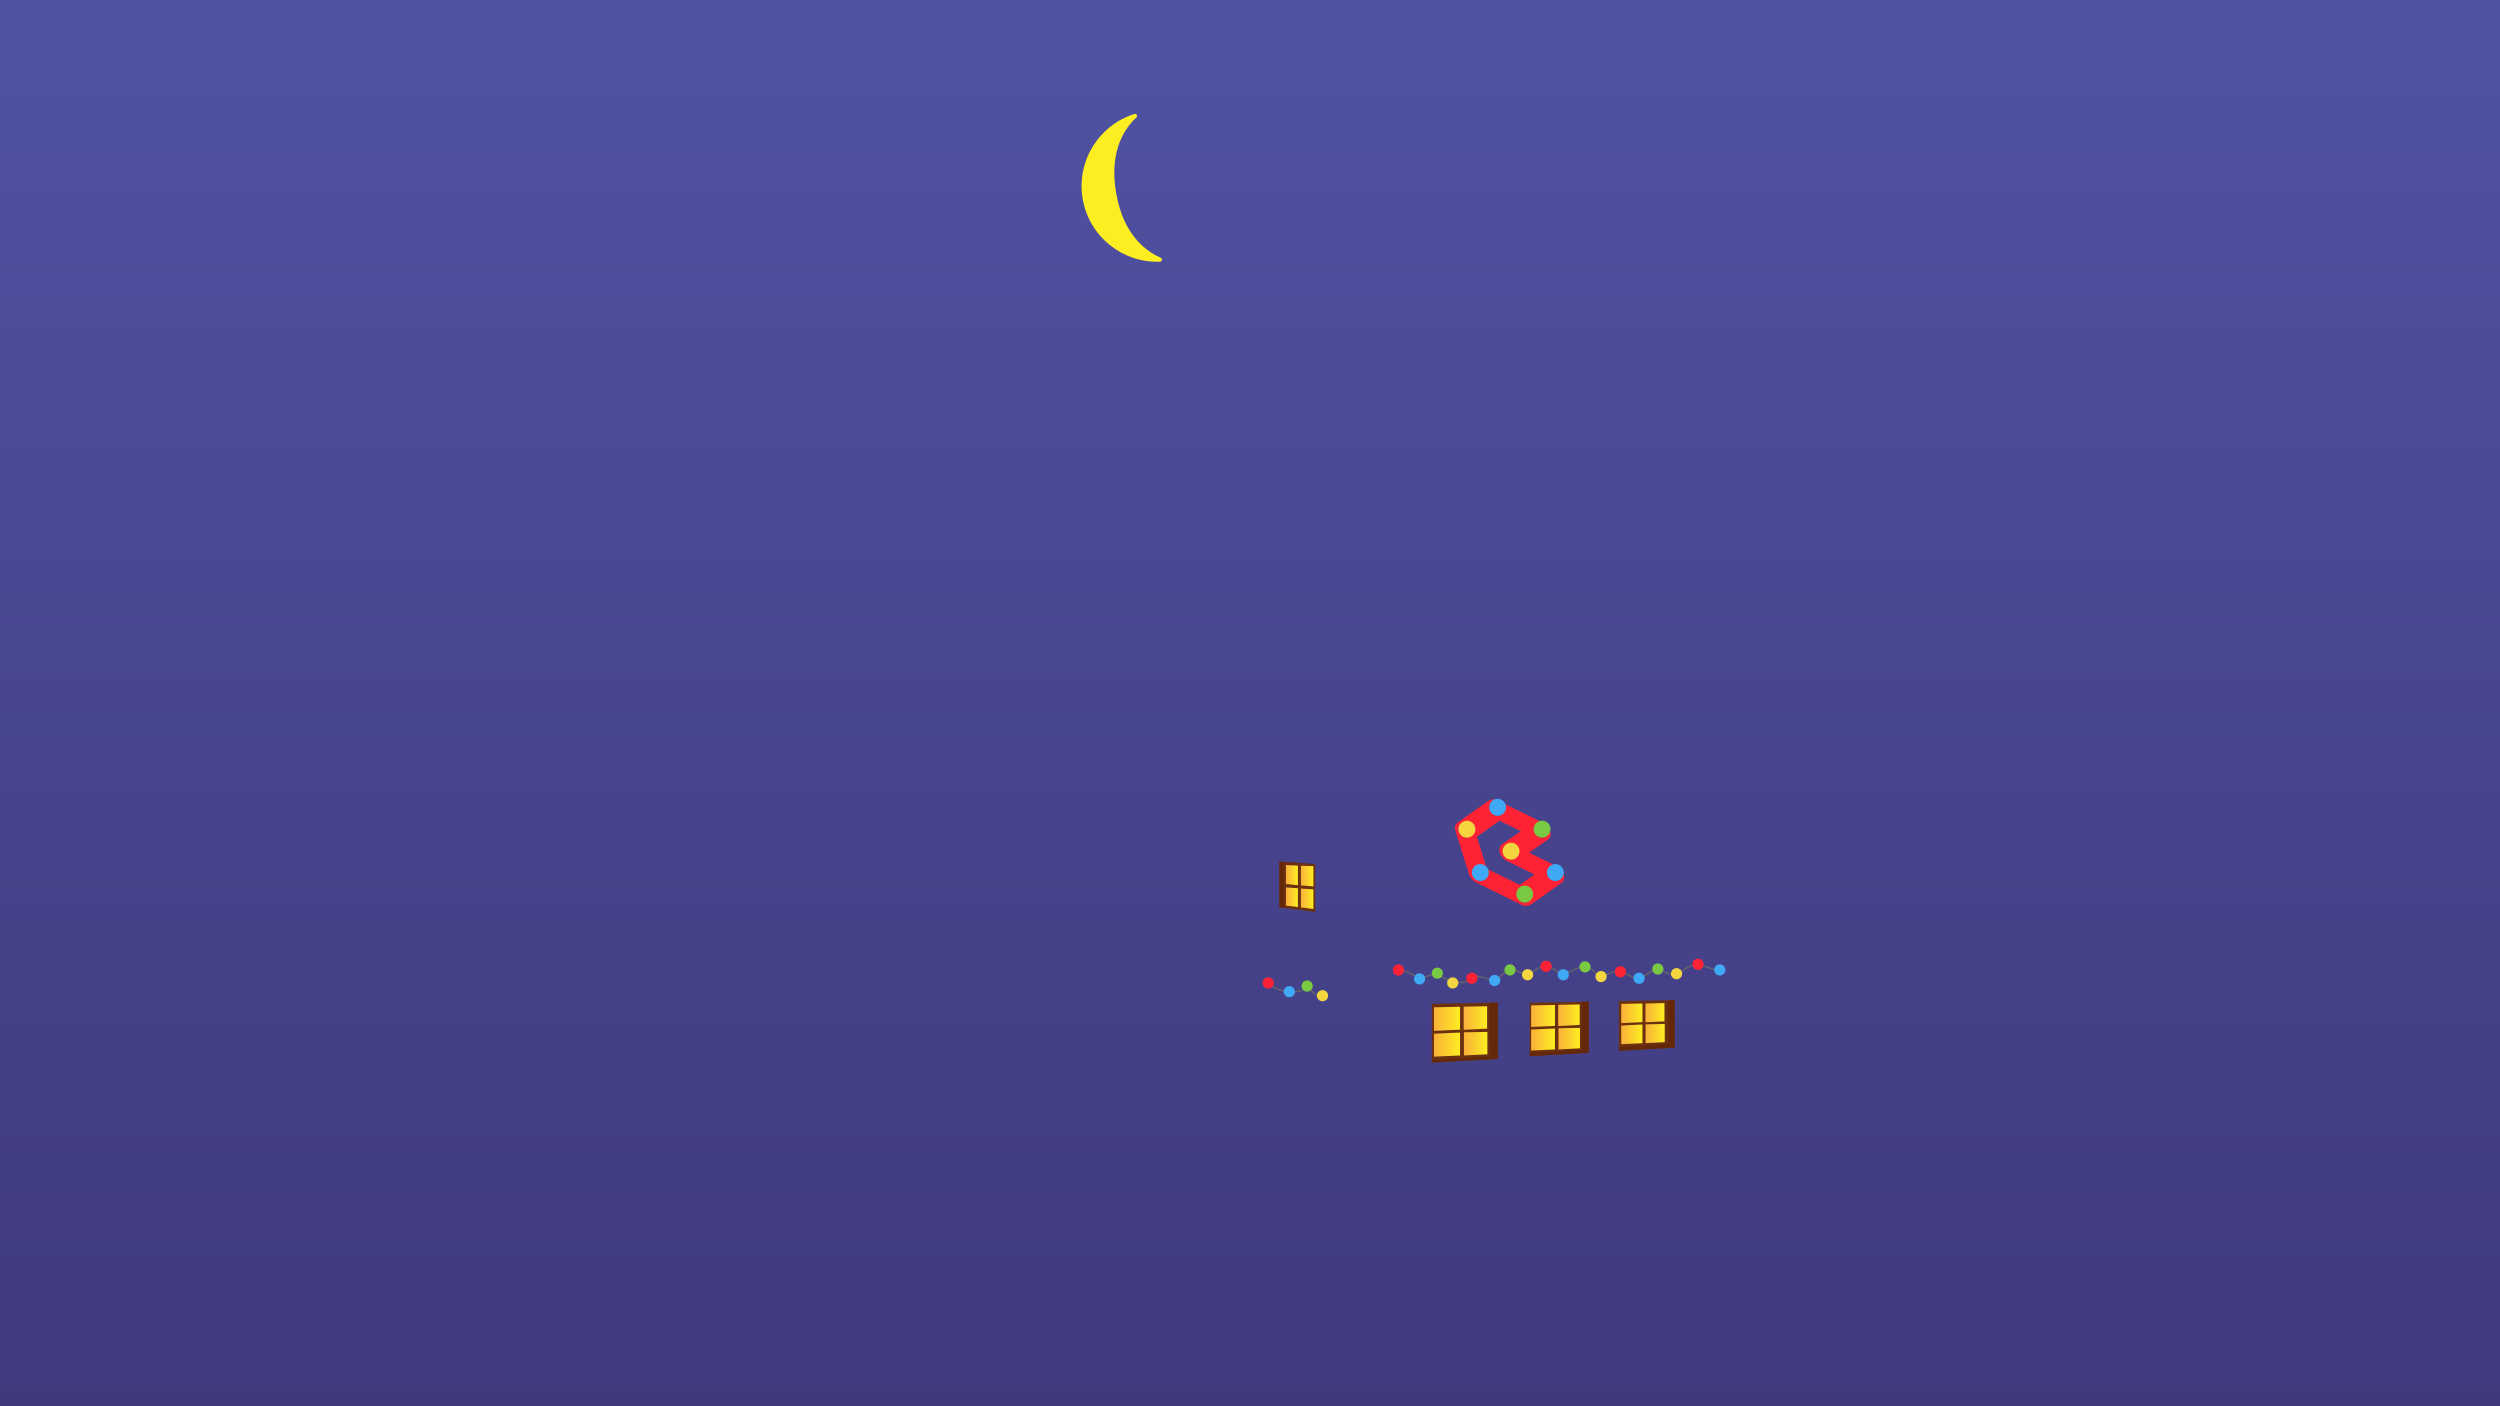 <?xml version="1.0" encoding="utf-8"?>
<!-- Generator: Adobe Illustrator 23.0.1, SVG Export Plug-In . SVG Version: 6.00 Build 0)  -->
<svg version="1.1" id="night" xmlns="http://www.w3.org/2000/svg" xmlns:xlink="http://www.w3.org/1999/xlink" x="0px" y="0px"
	 viewBox="0 0 1920 1080" style="enable-background:new 0 0 1920 1080;" xml:space="preserve">
<style type="text/css">
	.st0{opacity:0.84;fill:url(#Nuit_-_BKG_1_);}
	.st1{fill:#FCEE21;}
	.st2{fill:none;stroke:#666666;stroke-linecap:round;stroke-miterlimit:10;}
	.st3{fill:#FF2235;}
	.st4{fill:#3FA9F5;}
	.st5{fill:#7AC943;}
	.st6{fill:#F4D540;}
	.st7{fill:#6B3010;}
	.st8{fill:#642809;}
	.st9{fill:url(#SVGID_1_);}
	.st10{fill:url(#SVGID_2_);}
	.st11{fill:url(#SVGID_3_);}
	.st12{fill:url(#SVGID_4_);}
	.st13{fill:url(#SVGID_5_);}
	.st14{fill:url(#SVGID_6_);}
	.st15{fill:url(#SVGID_7_);}
	.st16{fill:url(#SVGID_8_);}
	.st17{fill:url(#SVGID_9_);}
	.st18{fill:url(#SVGID_10_);}
	.st19{fill:url(#SVGID_11_);}
	.st20{fill:url(#SVGID_12_);}
	.st21{fill:url(#SVGID_13_);}
	.st22{fill:url(#SVGID_14_);}
	.st23{fill:url(#SVGID_15_);}
	.st24{fill:url(#SVGID_16_);}
</style>
<g id="Calque_3">
	<linearGradient id="Nuit_-_BKG_1_" gradientUnits="userSpaceOnUse" x1="960" y1="1080" x2="960" y2="-9.094947e-13">
		<stop  offset="0" style="stop-color:#1B1464"/>
		<stop  offset="1" style="stop-color:#2E3192"/>
	</linearGradient>
	<rect id="Nuit_-_BKG" class="st0" width="1920" height="1080"/>
	<path id="Lune" class="st1" d="M857.2,148.3c5.9,34.1,24.9,45.5,34.3,49.7c1.5,0.7,1.1,2.9-0.6,3c-28.7,1.1-54.4-19.2-59.4-48.2
		c-5-29,12.4-56.7,39.8-65.3c1.5-0.5,2.7,1.5,1.5,2.6C865.3,97.1,851.3,114.2,857.2,148.3z"/>
</g>
<path class="st2" d="M974,754.9c0,0,3.9,5.6,16.3,6.7c12.4,1.1,11.9-4.3,11.9-4.3s0.2-1.8,1.8-1.7c1.6,0.1,1.4,1.5,1.5,2.1
	c0.8,3,4.9,7.8,10.3,7.1"/>
<circle class="st3" cx="974" cy="754.9" r="4.3"/>
<circle class="st4" cx="990.2" cy="761.6" r="4.3"/>
<circle class="st5" cx="1003.9" cy="757.3" r="4.3"/>
<circle class="st6" cx="1015.7" cy="764.7" r="4.3"/>
<path class="st2" d="M1320,744.9c-3.9,0.7-11.1-3.6-15.8-4.3c-4.7-0.7-13.8,5.9-16.5,7.9c-2.7,2-12.2-4.1-15-4.3
	c-2.8-0.2-9.6,5.9-13.3,7.1s-12-4.8-15.4-5.7c-3.5-0.8-11.5,4.2-15.1,4.3c-3.6,0.1-5-7.4-11.8-7.4s-13.5,5.7-16.8,6
	s-6.8-6.2-12.8-6.6c-6-0.3-11.6,6.3-14.2,7.1c-2.5,0.9-8.6-5.2-13.5-4.3c-4.8,0.9-8.6,7.6-11.8,8.1c-3.2,0.5-16.1-5.8-17.6-1.7
	c-0.9,2.5-6.2,3.6-10.2,3.5c-10-0.3-16.2-7.4-16.2-7.4l-13.7,4.3c0,0-12-7.4-16.3-6.7"/>
<circle class="st3" cx="1074" cy="745" r="4.3"/>
<circle class="st4" cx="1090.2" cy="751.8" r="4.3"/>
<circle class="st5" cx="1103.9" cy="747.4" r="4.3"/>
<circle class="st6" cx="1115.7" cy="754.9" r="4.3"/>
<circle class="st3" cx="1130.4" cy="751.3" r="4.3"/>
<circle class="st4" cx="1147.9" cy="753" r="4.3"/>
<circle class="st5" cx="1159.7" cy="744.9" r="4.3"/>
<circle class="st6" cx="1173.2" cy="748.6" r="4.3"/>
<circle class="st3" cx="1187.4" cy="742.1" r="4.3"/>
<circle class="st3" cx="1304.1" cy="740.6" r="4.3"/>
<circle class="st4" cx="1200.6" cy="748.6" r="4.3"/>
<circle class="st4" cx="1320.8" cy="744.9" r="4.3"/>
<circle class="st5" cx="1217.3" cy="742.6" r="4.3"/>
<circle class="st6" cx="1229.6" cy="750" r="4.3"/>
<circle class="st3" cx="1244.5" cy="746.3" r="4.3"/>
<circle class="st4" cx="1258.8" cy="751.3" r="4.3"/>
<circle class="st5" cx="1273.2" cy="744.2" r="4.3"/>
<circle class="st6" cx="1287.6" cy="747.8" r="4.3"/>
<path class="st2" d="M1115.7,754.9"/>
<path class="st3" d="M1195.2,665.1l-20.8-10.2l14.4-10.2c1.9-1.3,2.6-3.8,1.7-6.5c-0.8-2.7-3.1-5.2-5.8-6.5l-34.1-16.7
	c-2.7-1.3-5.6-1.3-7.5,0l-23.6,16.7c-1.9,1.3-2.6,3.8-1.7,6.5l10.5,33.3c0.8,2.7,3.1,5.2,5.8,6.5l34.1,16.7c1.4,0.7,2.8,1,4.1,1
	s2.5-0.3,3.4-1l23.6-16.7c1.9-1.3,2.6-3.8,1.7-6.5C1200.2,668.9,1198,666.4,1195.2,665.1z M1177.8,637c-0.1-1.3,0.4-2.4,1.4-3
	c0.6-0.4,1.4-0.7,2.3-0.7c1.8,0,3.7,1,5.1,2.5c1,1.2,1.6,2.5,1.7,3.8c0.1,1.3-0.4,2.4-1.4,3c-0.6,0.4-1.4,0.7-2.3,0.7
	c-1.8,0-3.7-1-5.1-2.5C1178.5,639.6,1177.9,638.2,1177.8,637z M1147.4,616.6c2.8,0,5.7,2.2,6.6,5c0.9,2.8-0.7,5-3.4,5
	s-5.7-2.2-6.6-5C1143.1,618.8,1144.6,616.6,1147.4,616.6z M1141,672.9c0.1,1.3-0.4,2.4-1.4,3c-0.6,0.4-1.4,0.7-2.3,0.7
	c-1.8,0-3.7-1-5.1-2.5c-1-1.2-1.6-2.5-1.7-3.8c-0.1-1.3,0.4-2.4,1.4-3c0.6-0.4,1.4-0.7,2.3-0.7c1.8,0,3.7,1,5.1,2.5
	C1140.4,670.2,1141,671.6,1141,672.9z M1130.4,640.8c-0.4,1.5-1.8,2.5-3.6,2.5c-0.9,0-1.8-0.2-2.7-0.7c-1.4-0.7-2.5-1.7-3.3-3
	c-0.8-1.3-1-2.6-0.7-3.8c0.4-1.5,1.8-2.5,3.6-2.5c0.9,0,1.8,0.2,2.7,0.7c1.4,0.7,2.5,1.7,3.3,3
	C1130.5,638.2,1130.7,639.6,1130.4,640.8z M1171.5,693.2c-2.8,0-5.7-2.2-6.6-5c-0.9-2.8,0.7-5,3.4-5s5.7,2.2,6.6,5
	C1175.8,691,1174.2,693.2,1171.5,693.2z M1153.6,648.4c-1.9,1.3-2.6,3.8-1.7,6.5s3.1,5.2,5.8,6.5l20.8,10.2l-11.3,8l-25.2-12.3
	l-7.8-24.7l17.5-12.3l16.4,8L1153.6,648.4z M1164.4,654.9c0.9,2.8-0.7,5-3.4,5c-2.8,0-5.7-2.2-6.6-5c-0.9-2.8,0.7-5,3.4-5
	S1163.5,652.2,1164.4,654.9z M1198.6,674.1c-0.4,1.5-1.8,2.5-3.6,2.5c-0.9,0-1.8-0.2-2.7-0.7c-1.4-0.7-2.5-1.7-3.3-3
	c-0.8-1.3-1-2.6-0.7-3.8c0.4-1.5,1.8-2.5,3.6-2.5c0.9,0,1.8,0.2,2.7,0.7c1.4,0.7,2.5,1.7,3.3,3
	C1198.7,671.6,1198.9,672.9,1198.6,674.1z"/>
<circle class="st6" cx="1126.6" cy="636.8" r="6.5"/>
<circle class="st4" cx="1150.2" cy="620" r="6.5"/>
<circle class="st5" cx="1184.3" cy="636.8" r="6.5"/>
<circle class="st6" cx="1160.5" cy="653.7" r="6.5"/>
<circle class="st4" cx="1194.5" cy="670.1" r="6.5"/>
<circle class="st5" cx="1171" cy="686.7" r="6.5"/>
<circle class="st4" cx="1136.9" cy="670.1" r="6.5"/>
<polygon class="st7" points="982.6,661.7 982.6,696.8 1010.1,700.4 1010.1,663.7 "/>
<polygon class="st8" points="985.7,662.9 1010.1,663.7 982.6,661.7 982.6,696.8 985.8,697.2 "/>
<linearGradient id="SVGID_1_" gradientUnits="userSpaceOnUse" x1="987.635" y1="672.159" x2="996.759" y2="672.159">
	<stop  offset="0" style="stop-color:#FBB03B"/>
	<stop  offset="1" style="stop-color:#FCEE21"/>
</linearGradient>
<polygon class="st9" points="996.8,679.9 987.6,678.9 987.6,664.4 996.8,664.8 "/>
<linearGradient id="SVGID_2_" gradientUnits="userSpaceOnUse" x1="999.112" y1="672.827" x2="1008.731" y2="672.827">
	<stop  offset="0" style="stop-color:#FBB03B"/>
	<stop  offset="1" style="stop-color:#FCEE21"/>
</linearGradient>
<polygon class="st10" points="1008.7,680.8 999.1,680 999.1,664.9 1008.7,665.2 "/>
<linearGradient id="SVGID_3_" gradientUnits="userSpaceOnUse" x1="987.635" y1="689.052" x2="996.759" y2="689.052">
	<stop  offset="0" style="stop-color:#FBB03B"/>
	<stop  offset="1" style="stop-color:#FCEE21"/>
</linearGradient>
<polygon class="st11" points="996.8,696.6 987.6,695.5 987.6,681.5 996.8,682.2 "/>
<linearGradient id="SVGID_4_" gradientUnits="userSpaceOnUse" x1="999.112" y1="690.239" x2="1008.731" y2="690.239">
	<stop  offset="0" style="stop-color:#FBB03B"/>
	<stop  offset="1" style="stop-color:#FCEE21"/>
</linearGradient>
<polygon class="st12" points="1008.7,698.1 999.1,696.9 999.1,682.4 1008.7,683 "/>
<polygon class="st7" points="1150.3,813.2 1099.6,816 1099.6,770.9 1150.3,770 "/>
<polygon class="st8" points="1143.6,770.1 1144.2,811.1 1099.6,814.2 1099.6,816 1150.3,813.2 1150.3,770 "/>
<linearGradient id="SVGID_5_" gradientUnits="userSpaceOnUse" x1="1101.277" y1="782.452" x2="1121.313" y2="782.452">
	<stop  offset="0" style="stop-color:#FBB03B"/>
	<stop  offset="1" style="stop-color:#FCEE21"/>
</linearGradient>
<polygon class="st13" points="1121.3,790.8 1101.3,791.7 1101.3,773.6 1121.3,773.2 "/>
<linearGradient id="SVGID_6_" gradientUnits="userSpaceOnUse" x1="1101.277" y1="802.272" x2="1121.313" y2="802.272">
	<stop  offset="0" style="stop-color:#FBB03B"/>
	<stop  offset="1" style="stop-color:#FCEE21"/>
</linearGradient>
<polygon class="st14" points="1121.3,810.6 1101.3,811.5 1101.3,793.9 1121.3,793 "/>
<linearGradient id="SVGID_7_" gradientUnits="userSpaceOnUse" x1="1124.066" y1="781.832" x2="1142.066" y2="781.832">
	<stop  offset="0" style="stop-color:#FBB03B"/>
	<stop  offset="1" style="stop-color:#FCEE21"/>
</linearGradient>
<polygon class="st15" points="1142.1,790 1124.1,790.9 1124.1,773.1 1142.1,772.8 "/>
<linearGradient id="SVGID_8_" gradientUnits="userSpaceOnUse" x1="1124.286" y1="801.518" x2="1142.286" y2="801.518">
	<stop  offset="0" style="stop-color:#FBB03B"/>
	<stop  offset="1" style="stop-color:#FCEE21"/>
</linearGradient>
<polygon class="st16" points="1142.3,809.7 1124.3,810.6 1124.3,792.8 1142.3,792.5 "/>
<polygon class="st7" points="1220.1,808.5 1174.8,811.1 1174.8,770.1 1220.1,769.3 "/>
<polygon class="st8" points="1215.2,769.4 1215.2,806.2 1174.8,808.5 1174.8,811.1 1220.1,808.5 1220.1,769.3 "/>
<linearGradient id="SVGID_9_" gradientUnits="userSpaceOnUse" x1="1175.875" y1="780.239" x2="1194.189" y2="780.239">
	<stop  offset="0" style="stop-color:#FBB03B"/>
	<stop  offset="1" style="stop-color:#FCEE21"/>
</linearGradient>
<polygon class="st17" points="1194.2,787.9 1175.9,788.7 1175.9,772.1 1194.2,771.8 "/>
<linearGradient id="SVGID_10_" gradientUnits="userSpaceOnUse" x1="1175.875" y1="798.355" x2="1194.189" y2="798.355">
	<stop  offset="0" style="stop-color:#FBB03B"/>
	<stop  offset="1" style="stop-color:#FCEE21"/>
</linearGradient>
<polygon class="st18" points="1194.2,806 1175.9,806.8 1175.9,790.7 1194.2,789.9 "/>
<linearGradient id="SVGID_11_" gradientUnits="userSpaceOnUse" x1="1196.705" y1="779.673" x2="1213.157" y2="779.673">
	<stop  offset="0" style="stop-color:#FBB03B"/>
	<stop  offset="1" style="stop-color:#FCEE21"/>
</linearGradient>
<polygon class="st19" points="1213.2,787.1 1196.7,788 1196.7,771.7 1213.2,771.4 "/>
<linearGradient id="SVGID_12_" gradientUnits="userSpaceOnUse" x1="1196.906" y1="797.666" x2="1213.358" y2="797.666">
	<stop  offset="0" style="stop-color:#FBB03B"/>
	<stop  offset="1" style="stop-color:#FCEE21"/>
</linearGradient>
<polygon class="st20" points="1213.4,805.1 1196.9,806 1196.9,789.7 1213.4,789.4 "/>
<polygon class="st7" points="1286.1,804.6 1243.3,807 1243.3,768.8 1286.1,768.1 "/>
<polygon class="st8" points="1280.6,768.2 1281.1,801.3 1243.3,804.2 1243.3,807 1286.1,804.6 1286.1,768.1 "/>
<linearGradient id="SVGID_13_" gradientUnits="userSpaceOnUse" x1="1245.123" y1="778.243" x2="1261.42" y2="778.243">
	<stop  offset="0" style="stop-color:#FBB03B"/>
	<stop  offset="1" style="stop-color:#FCEE21"/>
</linearGradient>
<polygon class="st21" points="1261.4,785 1245.1,785.8 1245.1,771 1261.4,770.7 "/>
<linearGradient id="SVGID_14_" gradientUnits="userSpaceOnUse" x1="1245.123" y1="794.364" x2="1261.42" y2="794.364">
	<stop  offset="0" style="stop-color:#FBB03B"/>
	<stop  offset="1" style="stop-color:#FCEE21"/>
</linearGradient>
<polygon class="st22" points="1261.4,801.2 1245.1,801.9 1245.1,787.6 1261.4,786.8 "/>
<linearGradient id="SVGID_15_" gradientUnits="userSpaceOnUse" x1="1263.658" y1="777.739" x2="1278.299" y2="777.739">
	<stop  offset="0" style="stop-color:#FBB03B"/>
	<stop  offset="1" style="stop-color:#FCEE21"/>
</linearGradient>
<polygon class="st23" points="1278.3,784.4 1263.7,785.1 1263.7,770.7 1278.3,770.4 "/>
<linearGradient id="SVGID_16_" gradientUnits="userSpaceOnUse" x1="1263.837" y1="793.75" x2="1278.478" y2="793.75">
	<stop  offset="0" style="stop-color:#FBB03B"/>
	<stop  offset="1" style="stop-color:#FCEE21"/>
</linearGradient>
<polygon class="st24" points="1278.5,800.4 1263.8,801.1 1263.8,786.7 1278.5,786.4 "/>
</svg>
